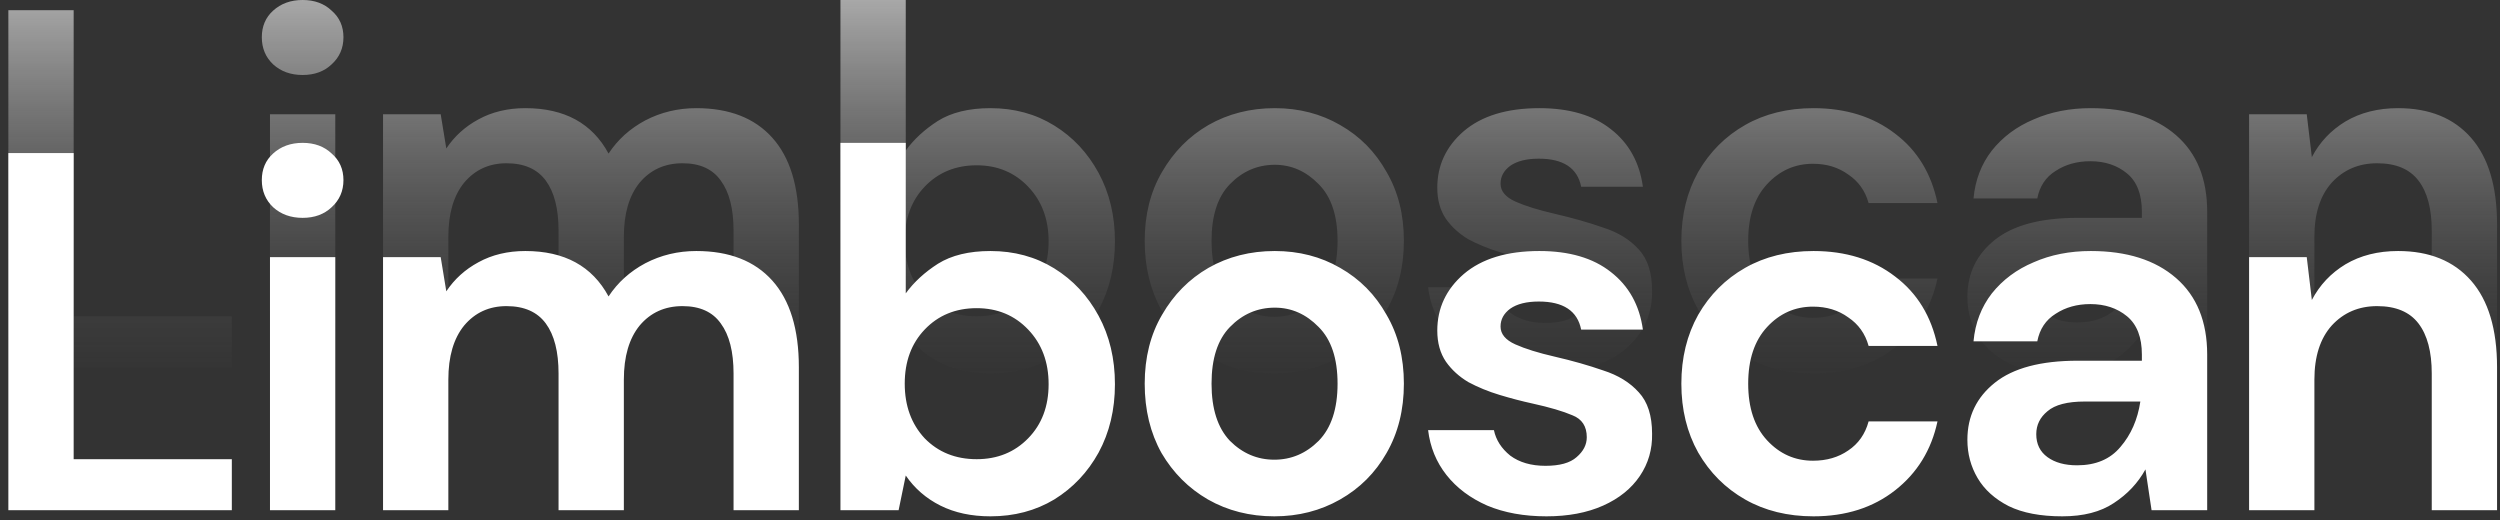 <svg width="245" height="51" viewBox="0 0 245 51" fill="none" xmlns="http://www.w3.org/2000/svg">
<rect x="0" y="0" width="245" height="51" fill="#333333" stroke="none"/>
<path d="M0.819 36V1H7.219V31H22.719V36H0.819ZM29.658 7.35C28.491 7.35 27.525 7 26.758 6.3C26.025 5.6 25.658 4.717 25.658 3.65C25.658 2.583 26.025 1.717 26.758 1.05C27.525 0.35 28.491 -1.43051e-06 29.658 -1.43051e-06C30.825 -1.43051e-06 31.775 0.35 32.508 1.05C33.275 1.717 33.658 2.583 33.658 3.65C33.658 4.717 33.275 5.6 32.508 6.3C31.775 7 30.825 7.35 29.658 7.35ZM26.458 36V11.2H32.858V36H26.458ZM37.538 36V11.2H43.188L43.738 14.55C44.538 13.35 45.588 12.4 46.888 11.7C48.221 10.967 49.755 10.6 51.488 10.6C55.321 10.6 58.038 12.083 59.638 15.05C60.538 13.683 61.738 12.6 63.238 11.8C64.771 11 66.438 10.6 68.238 10.6C71.471 10.6 73.955 11.567 75.688 13.5C77.421 15.433 78.288 18.267 78.288 22V36H71.888V22.6C71.888 20.467 71.471 18.833 70.638 17.7C69.838 16.567 68.588 16 66.888 16C65.155 16 63.755 16.633 62.688 17.9C61.655 19.167 61.138 20.933 61.138 23.2V36H54.738V22.6C54.738 20.467 54.321 18.833 53.488 17.7C52.655 16.567 51.371 16 49.638 16C47.938 16 46.555 16.633 45.488 17.9C44.455 19.167 43.938 20.933 43.938 23.2V36H37.538ZM97.064 36.6C95.198 36.6 93.564 36.25 92.164 35.55C90.764 34.85 89.631 33.867 88.764 32.6L88.064 36H82.364V-1.43051e-06H88.764V14.75C89.564 13.65 90.614 12.683 91.914 11.85C93.248 11.017 94.964 10.6 97.064 10.6C99.398 10.6 101.481 11.167 103.314 12.3C105.148 13.433 106.598 14.983 107.664 16.95C108.731 18.917 109.264 21.15 109.264 23.65C109.264 26.15 108.731 28.383 107.664 30.35C106.598 32.283 105.148 33.817 103.314 34.95C101.481 36.05 99.398 36.6 97.064 36.6ZM95.714 31C97.748 31 99.431 30.317 100.764 28.95C102.098 27.583 102.764 25.817 102.764 23.65C102.764 21.483 102.098 19.7 100.764 18.3C99.431 16.9 97.748 16.2 95.714 16.2C93.648 16.2 91.948 16.9 90.614 18.3C89.314 19.667 88.664 21.433 88.664 23.6C88.664 25.767 89.314 27.55 90.614 28.95C91.948 30.317 93.648 31 95.714 31ZM124.881 36.6C122.481 36.6 120.315 36.05 118.381 34.95C116.481 33.85 114.965 32.333 113.831 30.4C112.731 28.433 112.181 26.167 112.181 23.6C112.181 21.033 112.748 18.783 113.881 16.85C115.015 14.883 116.531 13.35 118.431 12.25C120.365 11.15 122.531 10.6 124.931 10.6C127.298 10.6 129.431 11.15 131.331 12.25C133.265 13.35 134.781 14.883 135.881 16.85C137.015 18.783 137.581 21.033 137.581 23.6C137.581 26.167 137.015 28.433 135.881 30.4C134.781 32.333 133.265 33.85 131.331 34.95C129.398 36.05 127.248 36.6 124.881 36.6ZM124.881 31.05C126.548 31.05 127.998 30.433 129.231 29.2C130.465 27.933 131.081 26.067 131.081 23.6C131.081 21.133 130.465 19.283 129.231 18.05C127.998 16.783 126.565 16.15 124.931 16.15C123.231 16.15 121.765 16.783 120.531 18.05C119.331 19.283 118.731 21.133 118.731 23.6C118.731 26.067 119.331 27.933 120.531 29.2C121.765 30.433 123.215 31.05 124.881 31.05ZM151.554 36.6C149.354 36.6 147.42 36.25 145.754 35.55C144.087 34.817 142.754 33.817 141.754 32.55C140.754 31.283 140.154 29.817 139.954 28.15H146.404C146.604 29.117 147.137 29.95 148.004 30.65C148.904 31.317 150.054 31.65 151.454 31.65C152.854 31.65 153.87 31.367 154.504 30.8C155.17 30.233 155.504 29.583 155.504 28.85C155.504 27.783 155.037 27.067 154.104 26.7C153.17 26.3 151.87 25.917 150.204 25.55C149.137 25.317 148.054 25.033 146.954 24.7C145.854 24.367 144.837 23.95 143.904 23.45C143.004 22.917 142.27 22.25 141.704 21.45C141.137 20.617 140.854 19.6 140.854 18.4C140.854 16.2 141.72 14.35 143.454 12.85C145.22 11.35 147.687 10.6 150.854 10.6C153.787 10.6 156.12 11.283 157.854 12.65C159.62 14.017 160.67 15.9 161.004 18.3H154.954C154.587 16.467 153.204 15.55 150.804 15.55C149.604 15.55 148.67 15.783 148.004 16.25C147.37 16.717 147.054 17.3 147.054 18C147.054 18.733 147.537 19.317 148.504 19.75C149.47 20.183 150.754 20.583 152.354 20.95C154.087 21.35 155.67 21.8 157.104 22.3C158.57 22.767 159.737 23.483 160.604 24.45C161.47 25.383 161.904 26.733 161.904 28.5C161.937 30.033 161.537 31.417 160.704 32.65C159.87 33.883 158.67 34.85 157.104 35.55C155.537 36.25 153.687 36.6 151.554 36.6ZM177.723 36.6C175.19 36.6 172.957 36.05 171.023 34.95C169.09 33.85 167.557 32.317 166.423 30.35C165.323 28.383 164.773 26.133 164.773 23.6C164.773 21.067 165.323 18.817 166.423 16.85C167.557 14.883 169.09 13.35 171.023 12.25C172.957 11.15 175.19 10.6 177.723 10.6C180.89 10.6 183.557 11.433 185.723 13.1C187.89 14.733 189.273 17 189.873 19.9H183.123C182.79 18.7 182.123 17.767 181.123 17.1C180.157 16.4 179.007 16.05 177.673 16.05C175.907 16.05 174.407 16.717 173.173 18.05C171.94 19.383 171.323 21.233 171.323 23.6C171.323 25.967 171.94 27.817 173.173 29.15C174.407 30.483 175.907 31.15 177.673 31.15C179.007 31.15 180.157 30.817 181.123 30.15C182.123 29.483 182.79 28.533 183.123 27.3H189.873C189.273 30.1 187.89 32.35 185.723 34.05C183.557 35.75 180.89 36.6 177.723 36.6ZM202.104 36.6C199.97 36.6 198.22 36.267 196.854 35.6C195.487 34.9 194.47 33.983 193.804 32.85C193.137 31.717 192.804 30.467 192.804 29.1C192.804 26.8 193.704 24.933 195.504 23.5C197.304 22.067 200.004 21.35 203.604 21.35H209.904V20.75C209.904 19.05 209.42 17.8 208.454 17C207.487 16.2 206.287 15.8 204.854 15.8C203.554 15.8 202.42 16.117 201.454 16.75C200.487 17.35 199.887 18.25 199.654 19.45H193.404C193.57 17.65 194.17 16.083 195.204 14.75C196.27 13.417 197.637 12.4 199.304 11.7C200.97 10.967 202.837 10.6 204.904 10.6C208.437 10.6 211.22 11.483 213.254 13.25C215.287 15.017 216.304 17.517 216.304 20.75V36H210.854L210.254 32C209.52 33.333 208.487 34.433 207.154 35.3C205.854 36.167 204.17 36.6 202.104 36.6ZM203.554 31.6C205.387 31.6 206.804 31 207.804 29.8C208.837 28.6 209.487 27.117 209.754 25.35H204.304C202.604 25.35 201.387 25.667 200.654 26.3C199.92 26.9 199.554 27.65 199.554 28.55C199.554 29.517 199.92 30.267 200.654 30.8C201.387 31.333 202.354 31.6 203.554 31.6ZM220.411 36V11.2H226.061L226.561 15.4C227.328 13.933 228.428 12.767 229.861 11.9C231.328 11.033 233.044 10.6 235.011 10.6C238.078 10.6 240.461 11.567 242.161 13.5C243.861 15.433 244.711 18.267 244.711 22V36H238.311V22.6C238.311 20.467 237.878 18.833 237.011 17.7C236.144 16.567 234.794 16 232.961 16C231.161 16 229.678 16.633 228.511 17.9C227.378 19.167 226.811 20.933 226.811 23.2V36H220.411Z" fill="url(#paint0_linear_0_1)"/>
<path d="M0.819 50V15H7.219V45H22.719V50H0.819ZM29.658 21.35C28.491 21.35 27.525 21 26.758 20.3C26.025 19.6 25.658 18.717 25.658 17.65C25.658 16.583 26.025 15.717 26.758 15.05C27.525 14.35 28.491 14 29.658 14C30.825 14 31.775 14.35 32.508 15.05C33.275 15.717 33.658 16.583 33.658 17.65C33.658 18.717 33.275 19.6 32.508 20.3C31.775 21 30.825 21.35 29.658 21.35ZM26.458 50V25.2H32.858V50H26.458ZM37.538 50V25.2H43.188L43.738 28.55C44.538 27.35 45.588 26.4 46.888 25.7C48.221 24.967 49.755 24.6 51.488 24.6C55.321 24.6 58.038 26.083 59.638 29.05C60.538 27.683 61.738 26.6 63.238 25.8C64.771 25 66.438 24.6 68.238 24.6C71.471 24.6 73.955 25.567 75.688 27.5C77.421 29.433 78.288 32.267 78.288 36V50H71.888V36.6C71.888 34.467 71.471 32.833 70.638 31.7C69.838 30.567 68.588 30 66.888 30C65.155 30 63.755 30.633 62.688 31.9C61.655 33.167 61.138 34.933 61.138 37.2V50H54.738V36.6C54.738 34.467 54.321 32.833 53.488 31.7C52.655 30.567 51.371 30 49.638 30C47.938 30 46.555 30.633 45.488 31.9C44.455 33.167 43.938 34.933 43.938 37.2V50H37.538ZM97.064 50.6C95.198 50.6 93.564 50.25 92.164 49.55C90.764 48.85 89.631 47.867 88.764 46.6L88.064 50H82.364V14H88.764V28.75C89.564 27.65 90.614 26.683 91.914 25.85C93.248 25.017 94.964 24.6 97.064 24.6C99.398 24.6 101.481 25.167 103.314 26.3C105.148 27.433 106.598 28.983 107.664 30.95C108.731 32.917 109.264 35.15 109.264 37.65C109.264 40.15 108.731 42.383 107.664 44.35C106.598 46.283 105.148 47.817 103.314 48.95C101.481 50.05 99.398 50.6 97.064 50.6ZM95.714 45C97.748 45 99.431 44.317 100.764 42.95C102.098 41.583 102.764 39.817 102.764 37.65C102.764 35.483 102.098 33.7 100.764 32.3C99.431 30.9 97.748 30.2 95.714 30.2C93.648 30.2 91.948 30.9 90.614 32.3C89.314 33.667 88.664 35.433 88.664 37.6C88.664 39.767 89.314 41.55 90.614 42.95C91.948 44.317 93.648 45 95.714 45ZM124.881 50.6C122.481 50.6 120.315 50.05 118.381 48.95C116.481 47.85 114.965 46.333 113.831 44.4C112.731 42.433 112.181 40.167 112.181 37.6C112.181 35.033 112.748 32.783 113.881 30.85C115.015 28.883 116.531 27.35 118.431 26.25C120.365 25.15 122.531 24.6 124.931 24.6C127.298 24.6 129.431 25.15 131.331 26.25C133.265 27.35 134.781 28.883 135.881 30.85C137.015 32.783 137.581 35.033 137.581 37.6C137.581 40.167 137.015 42.433 135.881 44.4C134.781 46.333 133.265 47.85 131.331 48.95C129.398 50.05 127.248 50.6 124.881 50.6ZM124.881 45.05C126.548 45.05 127.998 44.433 129.231 43.2C130.465 41.933 131.081 40.067 131.081 37.6C131.081 35.133 130.465 33.283 129.231 32.05C127.998 30.783 126.565 30.15 124.931 30.15C123.231 30.15 121.765 30.783 120.531 32.05C119.331 33.283 118.731 35.133 118.731 37.6C118.731 40.067 119.331 41.933 120.531 43.2C121.765 44.433 123.215 45.05 124.881 45.05ZM151.554 50.6C149.354 50.6 147.42 50.25 145.754 49.55C144.087 48.817 142.754 47.817 141.754 46.55C140.754 45.283 140.154 43.817 139.954 42.15H146.404C146.604 43.117 147.137 43.95 148.004 44.65C148.904 45.317 150.054 45.65 151.454 45.65C152.854 45.65 153.87 45.367 154.504 44.8C155.17 44.233 155.504 43.583 155.504 42.85C155.504 41.783 155.037 41.067 154.104 40.7C153.17 40.3 151.87 39.917 150.204 39.55C149.137 39.317 148.054 39.033 146.954 38.7C145.854 38.367 144.837 37.95 143.904 37.45C143.004 36.917 142.27 36.25 141.704 35.45C141.137 34.617 140.854 33.6 140.854 32.4C140.854 30.2 141.72 28.35 143.454 26.85C145.22 25.35 147.687 24.6 150.854 24.6C153.787 24.6 156.12 25.283 157.854 26.65C159.62 28.017 160.67 29.9 161.004 32.3H154.954C154.587 30.467 153.204 29.55 150.804 29.55C149.604 29.55 148.67 29.783 148.004 30.25C147.37 30.717 147.054 31.3 147.054 32C147.054 32.733 147.537 33.317 148.504 33.75C149.47 34.183 150.754 34.583 152.354 34.95C154.087 35.35 155.67 35.8 157.104 36.3C158.57 36.767 159.737 37.483 160.604 38.45C161.47 39.383 161.904 40.733 161.904 42.5C161.937 44.033 161.537 45.417 160.704 46.65C159.87 47.883 158.67 48.85 157.104 49.55C155.537 50.25 153.687 50.6 151.554 50.6ZM177.723 50.6C175.19 50.6 172.957 50.05 171.023 48.95C169.09 47.85 167.557 46.317 166.423 44.35C165.323 42.383 164.773 40.133 164.773 37.6C164.773 35.067 165.323 32.817 166.423 30.85C167.557 28.883 169.09 27.35 171.023 26.25C172.957 25.15 175.19 24.6 177.723 24.6C180.89 24.6 183.557 25.433 185.723 27.1C187.89 28.733 189.273 31 189.873 33.9H183.123C182.79 32.7 182.123 31.767 181.123 31.1C180.157 30.4 179.007 30.05 177.673 30.05C175.907 30.05 174.407 30.717 173.173 32.05C171.94 33.383 171.323 35.233 171.323 37.6C171.323 39.967 171.94 41.817 173.173 43.15C174.407 44.483 175.907 45.15 177.673 45.15C179.007 45.15 180.157 44.817 181.123 44.15C182.123 43.483 182.79 42.533 183.123 41.3H189.873C189.273 44.1 187.89 46.35 185.723 48.05C183.557 49.75 180.89 50.6 177.723 50.6ZM202.104 50.6C199.97 50.6 198.22 50.267 196.854 49.6C195.487 48.9 194.47 47.983 193.804 46.85C193.137 45.717 192.804 44.467 192.804 43.1C192.804 40.8 193.704 38.933 195.504 37.5C197.304 36.067 200.004 35.35 203.604 35.35H209.904V34.75C209.904 33.05 209.42 31.8 208.454 31C207.487 30.2 206.287 29.8 204.854 29.8C203.554 29.8 202.42 30.117 201.454 30.75C200.487 31.35 199.887 32.25 199.654 33.45H193.404C193.57 31.65 194.17 30.083 195.204 28.75C196.27 27.417 197.637 26.4 199.304 25.7C200.97 24.967 202.837 24.6 204.904 24.6C208.437 24.6 211.22 25.483 213.254 27.25C215.287 29.017 216.304 31.517 216.304 34.75V50H210.854L210.254 46C209.52 47.333 208.487 48.433 207.154 49.3C205.854 50.167 204.17 50.6 202.104 50.6ZM203.554 45.6C205.387 45.6 206.804 45 207.804 43.8C208.837 42.6 209.487 41.117 209.754 39.35H204.304C202.604 39.35 201.387 39.667 200.654 40.3C199.92 40.9 199.554 41.65 199.554 42.55C199.554 43.517 199.92 44.267 200.654 44.8C201.387 45.333 202.354 45.6 203.554 45.6ZM220.411 50V25.2H226.061L226.561 29.4C227.328 27.933 228.428 26.767 229.861 25.9C231.328 25.033 233.044 24.6 235.011 24.6C238.078 24.6 240.461 25.567 242.161 27.5C243.861 29.433 244.711 32.267 244.711 36V50H238.311V36.6C238.311 34.467 237.878 32.833 237.011 31.7C236.144 30.567 234.794 30 232.961 30C231.161 30 229.678 30.633 228.511 31.9C227.378 33.167 226.811 34.933 226.811 37.2V50H220.411Z" fill="white"/>
<defs>
<linearGradient id="paint0_linear_0_1" x1="122.5" y1="-14" x2="122.5" y2="51" gradientUnits="userSpaceOnUse">
<stop stop-color="white"/>
<stop offset="1" stop-opacity="0"/>
</linearGradient>
</defs>
</svg>
